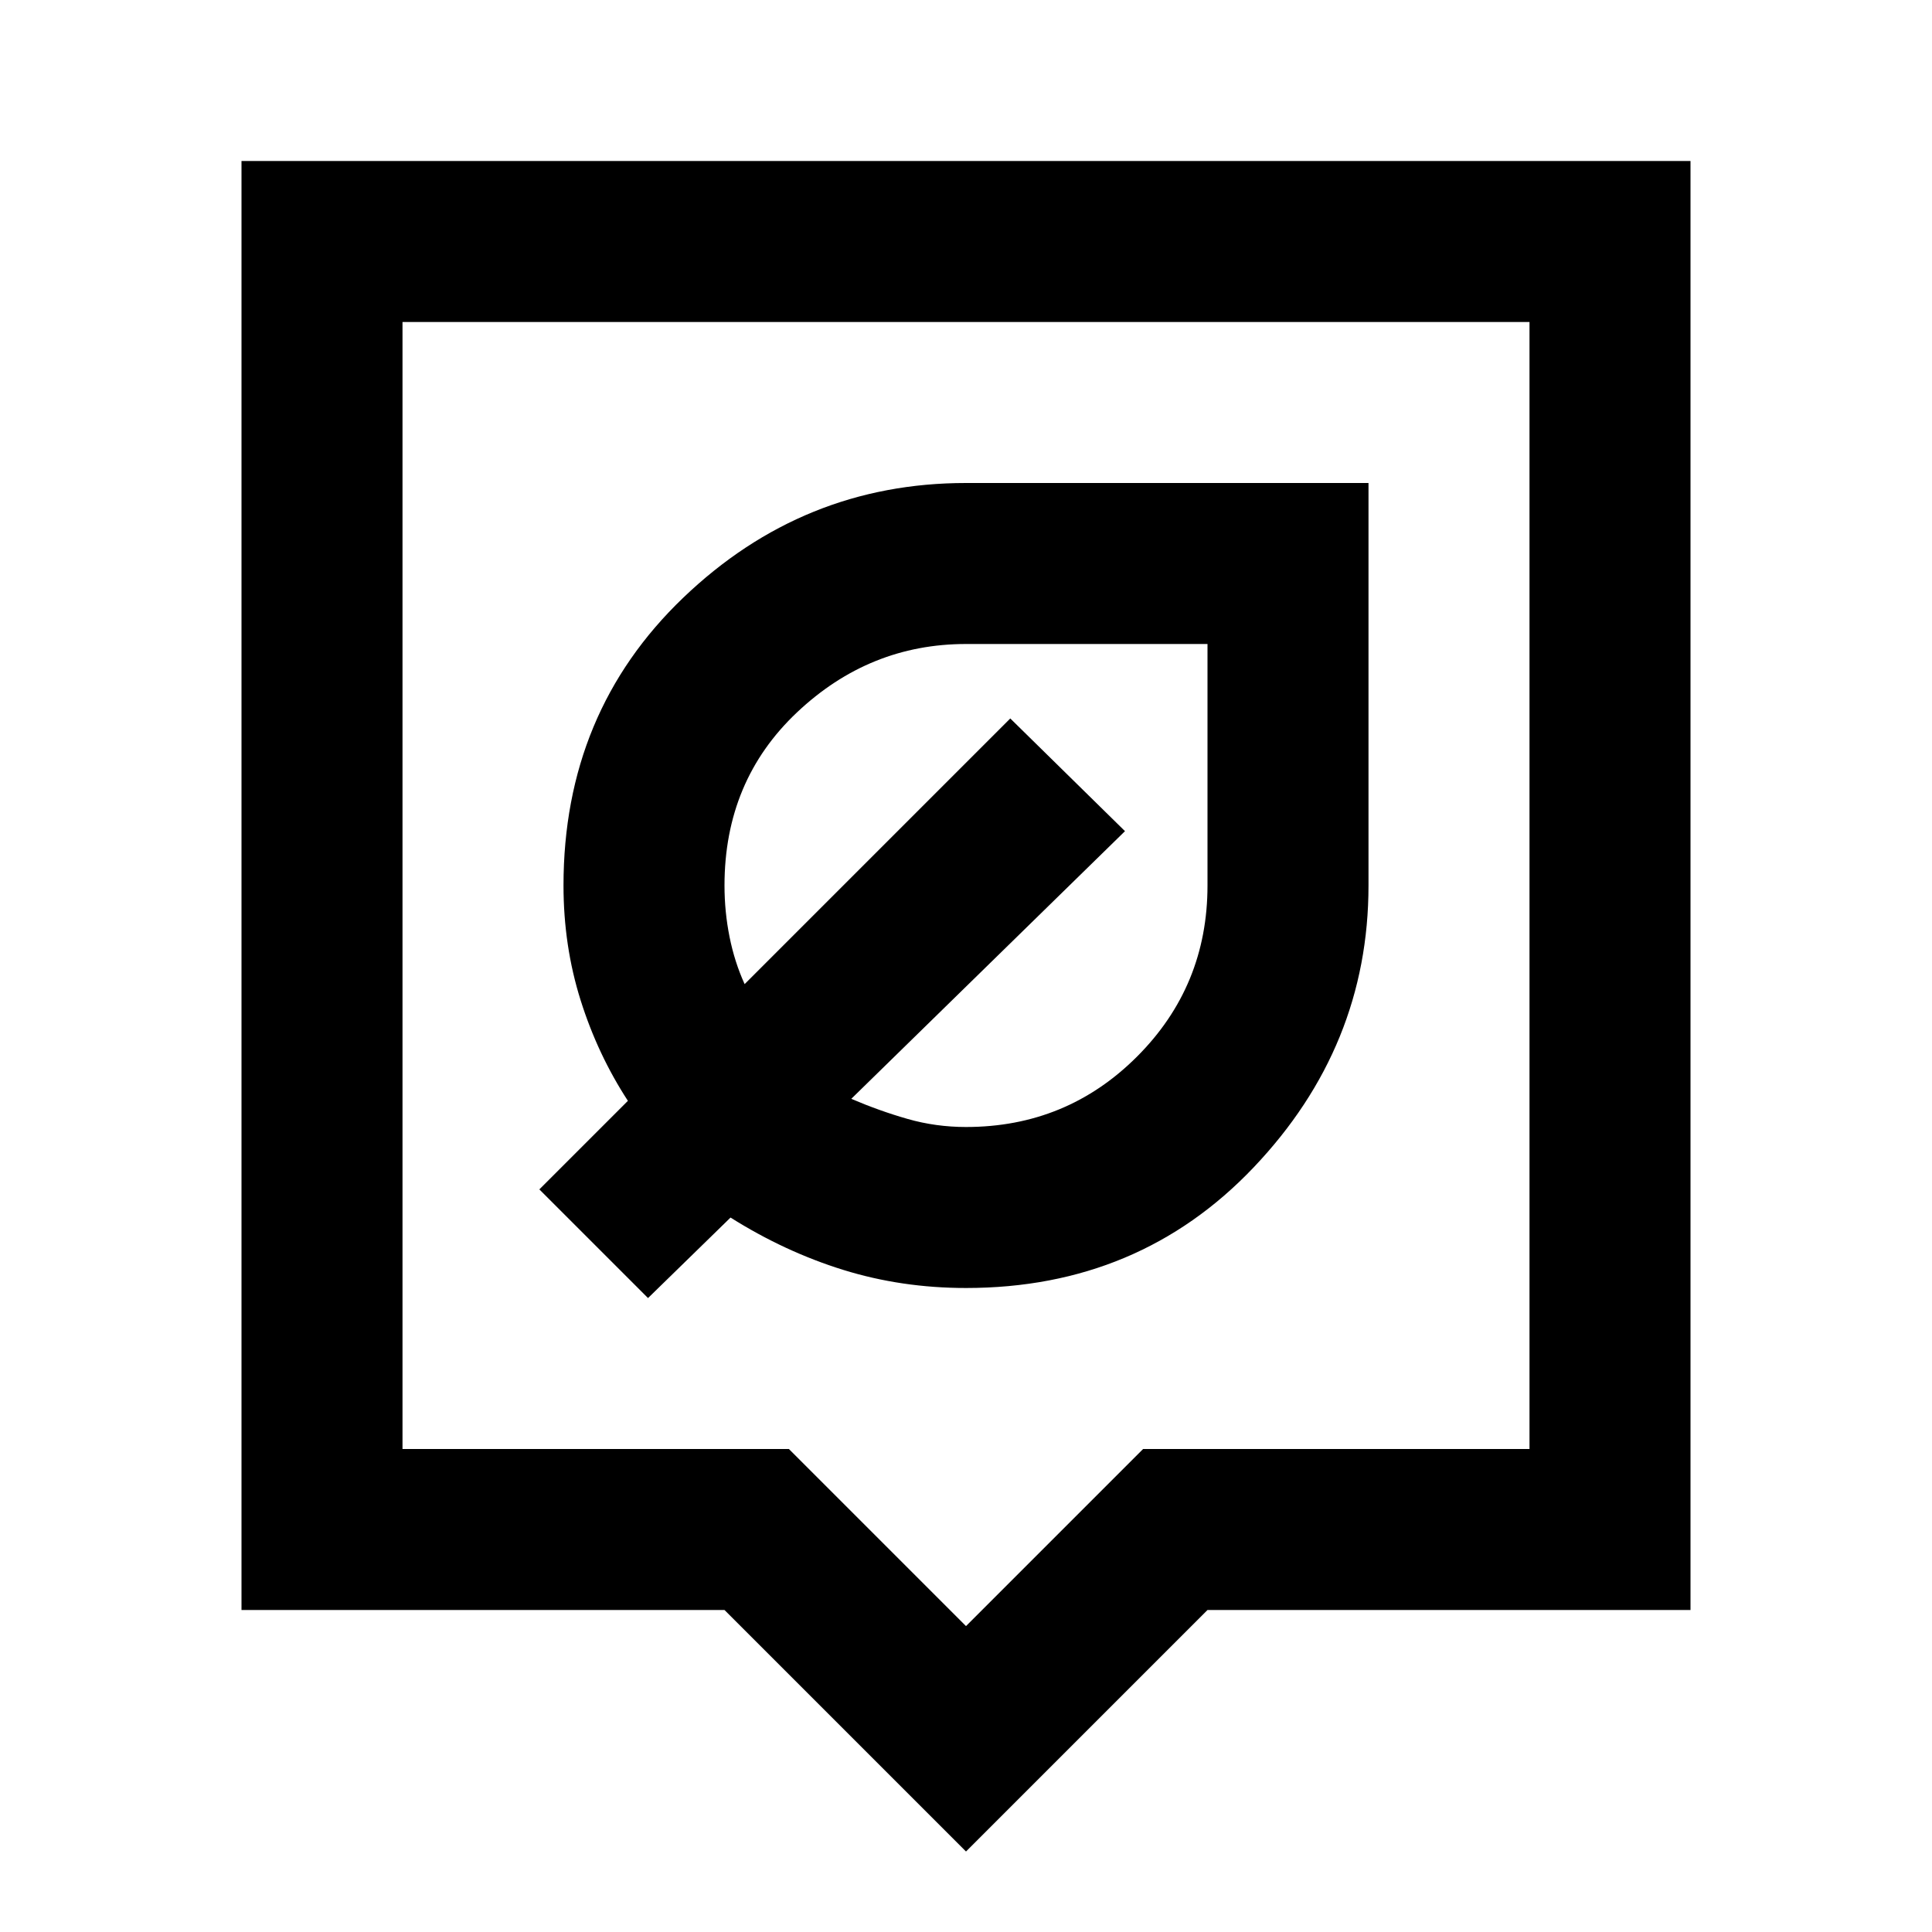 <svg xmlns="http://www.w3.org/2000/svg" height="24" viewBox="0 -960 960 960" width="24"><path d="M480-40 360-160H120v-720h720v720H600L480-40ZM200-240h192l88 88 88-88h192v-560H200v560Zm280-280Zm0 200q86 0 143-60t57-140v-200H480q-81 0-140.5 57T280-520q0 30 8.5 57t23.5 50l-44 44 54 54 41-40q27 17 56 26t61 9Zm0-80q-15 0-29-4t-28-10l136-133-57-56-132 132q-5-11-7.5-23.5T360-520q0-52 36-86t84-34h120v120q0 50-35 85t-85 35Zm-16-109Z"/></svg>